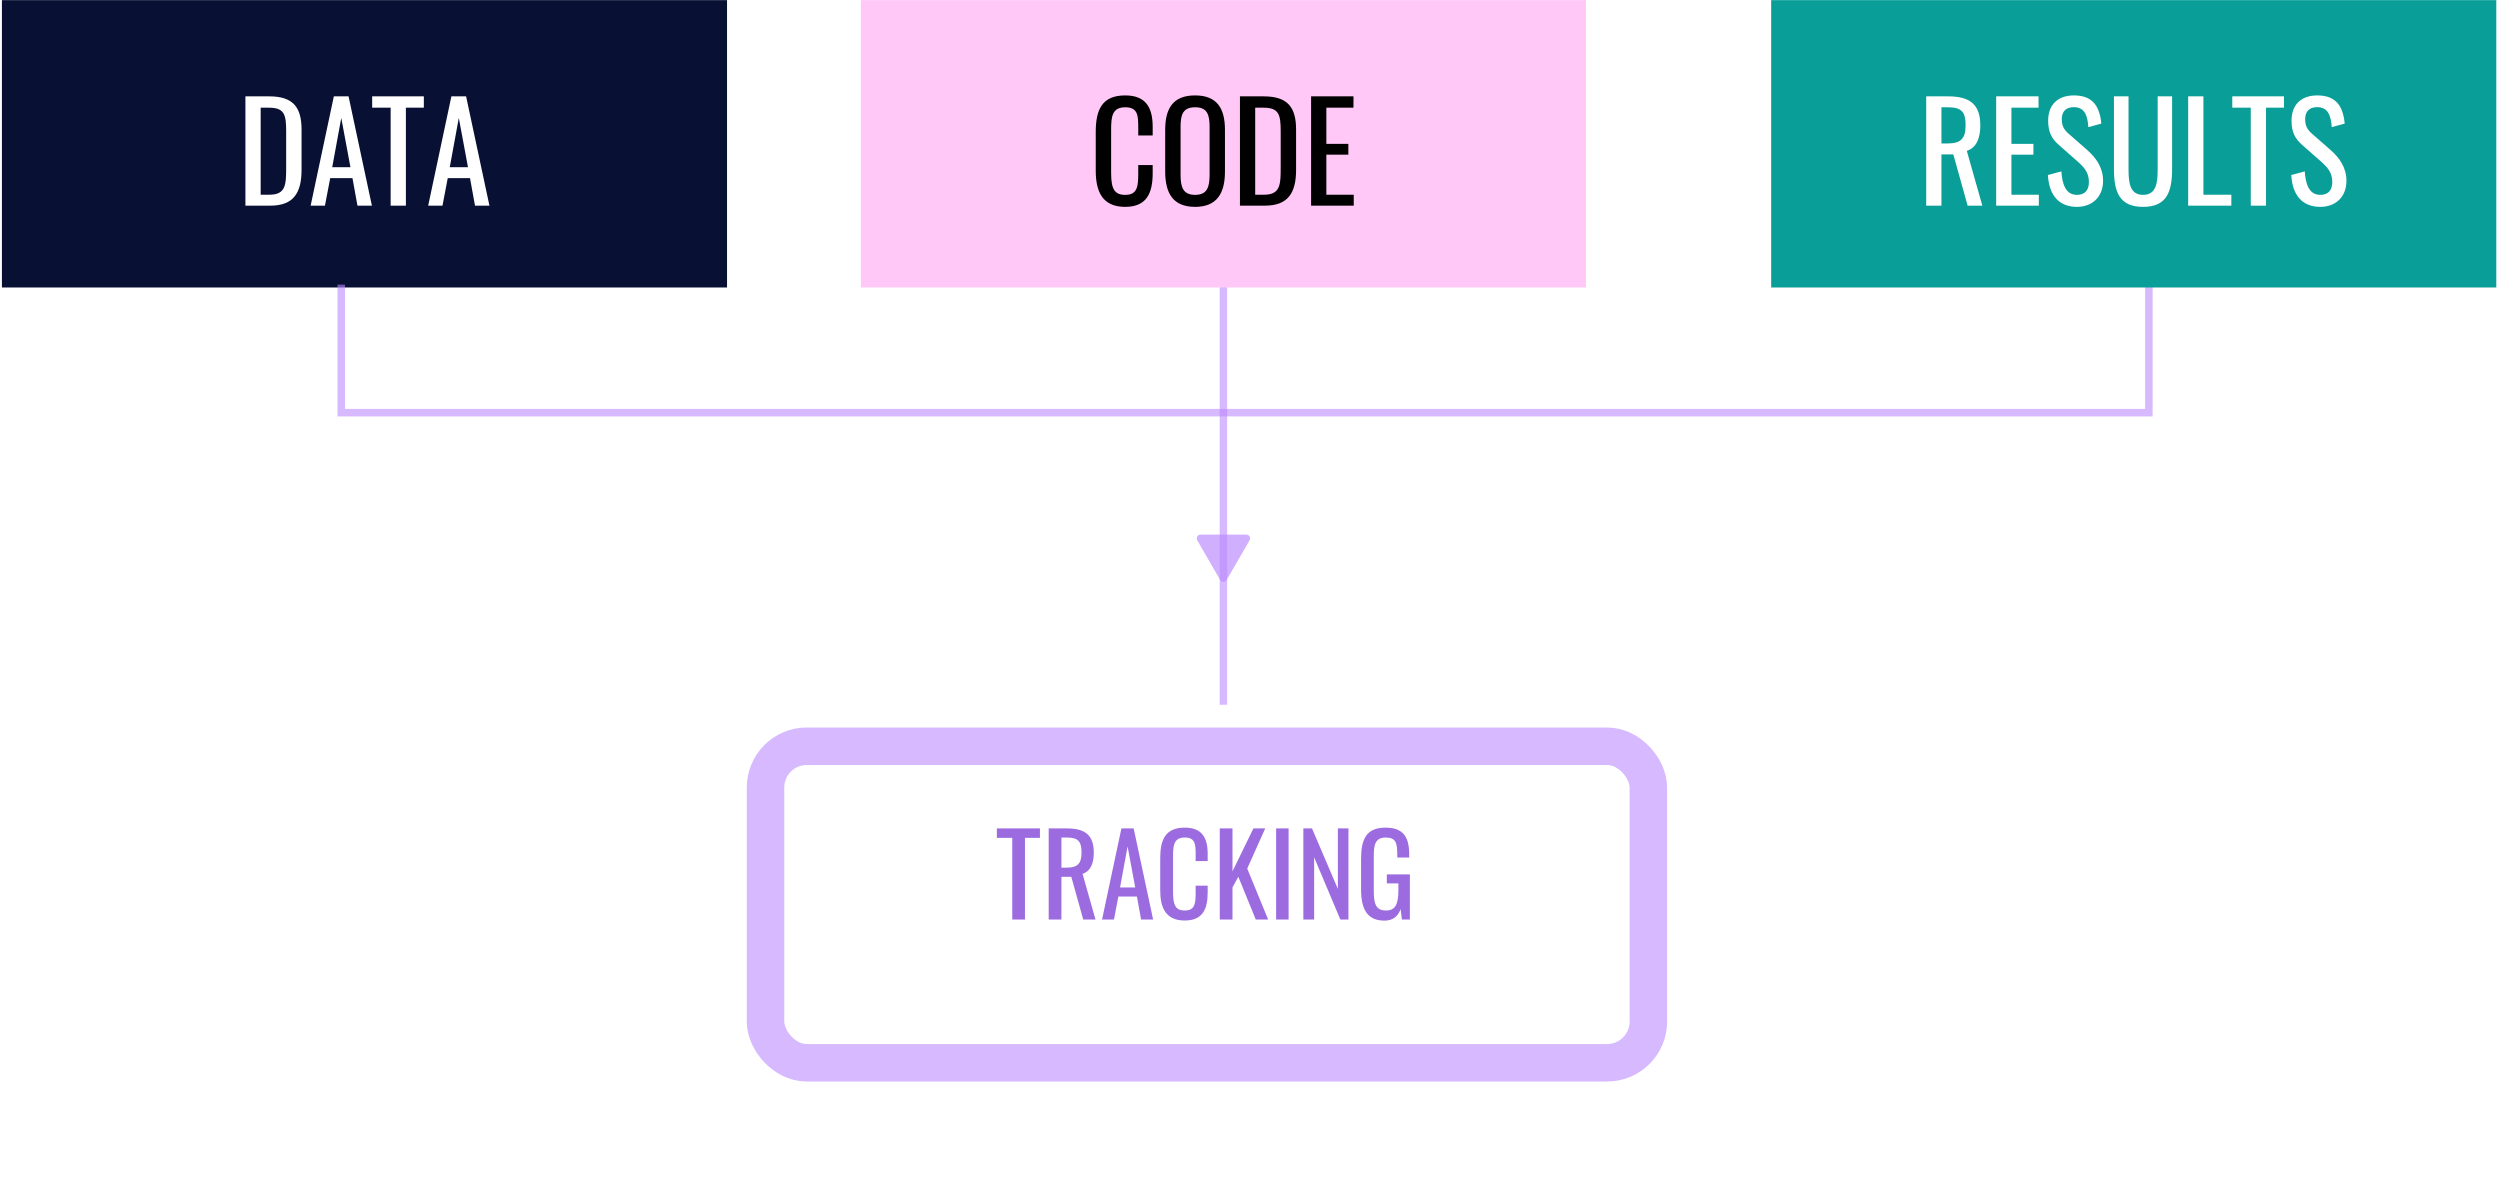 <svg width="667" height="319" viewBox="0 0 667 319" fill="none" xmlns="http://www.w3.org/2000/svg">
<rect x="0.511" y="0.034" width="193.462" height="76.668" fill="#081133"/>
<path d="M91.041 75.935L91.041 110.1L573.316 110.1L573.316 75.935" stroke="#BB8AFF" stroke-opacity="0.6" stroke-width="2"/>
<path d="M327.271 154.742C326.887 155.409 325.924 155.409 325.539 154.742L319.416 144.136C319.031 143.469 319.512 142.636 320.282 142.636L332.529 142.636C333.299 142.636 333.78 143.469 333.395 144.136L327.271 154.742Z" fill="#D1AFFF"/>
<path d="M65.478 54.868H72.138C78.258 54.868 80.454 51.52 80.454 45.328V34.6C80.454 28.696 78.294 25.708 71.814 25.708H65.478V54.868ZM69.546 51.952V28.732H71.742C75.918 28.732 76.35 30.604 76.35 35.104V44.572C76.35 49.288 76.278 51.952 71.85 51.952H69.546ZM82.878 54.868H86.694L88.098 47.524H94.038L95.37 54.868H99.222L92.994 25.708H89.07L82.878 54.868ZM88.638 44.608L91.05 31.468L93.498 44.608H88.638ZM104.225 54.868H108.293V28.732H113.081V25.708H99.293V28.732H104.225V54.868ZM114.238 54.868H118.054L119.458 47.524H125.398L126.73 54.868H130.582L124.354 25.708H120.43L114.238 54.868ZM119.998 44.608L122.41 31.468L124.858 44.608H119.998Z" fill="white"/>
<rect x="472.551" y="0.034" width="193.462" height="76.668" fill="#0A9E98"/>
<path d="M326.405 70.942V188.026" stroke="#BB8AFF" stroke-opacity="0.6" stroke-width="2"/>
<path d="M513.911 54.868H517.979V41.188H521.147L524.963 54.868H528.887L524.747 40.252C527.339 39.388 528.347 36.868 528.347 33.448C528.347 27.904 525.611 25.708 519.779 25.708H513.911V54.868ZM517.979 38.272V28.624H519.779C523.487 28.624 524.423 30.028 524.423 33.448C524.423 37.192 522.947 38.272 519.527 38.272H517.979ZM532.579 54.868H543.955V51.952H536.647V41.26H542.515V38.38H536.647V28.732H543.883V25.708H532.579V54.868ZM554.115 55.192C558.183 55.192 561.099 52.564 561.099 48.244C561.099 44.608 559.119 42.016 556.923 40.072L551.991 35.752C550.623 34.564 550.083 33.556 550.083 31.792C550.083 29.668 551.271 28.588 553.287 28.588C556.311 28.588 556.959 31.036 557.175 33.916L560.631 32.98C560.163 27.868 557.931 25.456 553.287 25.456C549.075 25.456 546.447 27.904 546.447 32.188C546.447 35.104 547.311 36.94 549.255 38.632L554.151 42.952C555.987 44.572 557.319 45.94 557.319 48.568C557.319 50.8 556.203 51.988 554.115 51.988C550.983 51.988 550.191 48.856 549.975 45.724L546.375 46.696C546.663 51.736 549.039 55.192 554.115 55.192ZM571.778 55.192C578.114 55.192 579.518 51.16 579.518 45.04V25.708H575.666V45.22C575.666 49 575.198 51.988 571.778 51.988C568.358 51.988 567.89 49 567.89 45.22V25.708H564.002V45.04C564.002 51.16 565.406 55.192 571.778 55.192ZM583.801 54.868H595.321V51.952H587.869V25.708H583.801V54.868ZM600.505 54.868H604.573V28.732H609.361V25.708H595.573V28.732H600.505V54.868ZM619.048 55.192C623.116 55.192 626.032 52.564 626.032 48.244C626.032 44.608 624.052 42.016 621.856 40.072L616.924 35.752C615.556 34.564 615.016 33.556 615.016 31.792C615.016 29.668 616.204 28.588 618.22 28.588C621.244 28.588 621.892 31.036 622.108 33.916L625.564 32.98C625.096 27.868 622.864 25.456 618.22 25.456C614.008 25.456 611.38 27.904 611.38 32.188C611.38 35.104 612.244 36.94 614.188 38.632L619.084 42.952C620.92 44.572 622.252 45.94 622.252 48.568C622.252 50.8 621.136 51.988 619.048 51.988C615.916 51.988 615.124 48.856 614.908 45.724L611.308 46.696C611.596 51.736 613.972 55.192 619.048 55.192Z" fill="white"/>
<rect x="229.675" y="0.034" width="193.462" height="76.668" fill="#FFC8F6"/>
<path d="M300.192 55.192C305.916 55.192 307.536 51.556 307.536 46.192V44.032H303.684V46.192C303.684 49.648 303.504 51.988 300.228 51.988C297.42 51.988 296.448 50.548 296.448 46.156V34.6C296.448 31 296.772 28.624 300.228 28.624C303.612 28.624 303.684 30.856 303.684 34.096V36.148H307.536V33.844C307.536 28.588 305.628 25.456 300.192 25.456C294 25.456 292.344 29.308 292.344 35.212V45.508C292.344 50.944 294 55.192 300.192 55.192ZM318.864 55.192C324.732 55.192 326.82 51.484 326.82 45.76V34.672C326.82 28.948 324.732 25.456 318.864 25.456C312.96 25.456 310.872 28.912 310.872 34.672V45.724C310.872 51.52 312.924 55.192 318.864 55.192ZM318.864 51.988C315.588 51.988 314.976 49.864 314.976 46.624V33.844C314.976 30.604 315.588 28.624 318.864 28.624C322.104 28.624 322.716 30.604 322.716 33.844V46.624C322.716 49.864 322.104 51.988 318.864 51.988ZM330.818 54.868H337.478C343.598 54.868 345.794 51.52 345.794 45.328V34.6C345.794 28.696 343.634 25.708 337.154 25.708H330.818V54.868ZM334.886 51.952V28.732H337.082C341.258 28.732 341.69 30.604 341.69 35.104V44.572C341.69 49.288 341.618 51.952 337.19 51.952H334.886ZM349.802 54.868H361.178V51.952H353.87V41.26H359.738V38.38H353.87V28.732H361.106V25.708H349.802V54.868Z" fill="black"/>
<g filter="url(#filter0_d)">
<rect x="209.242" y="194.1" width="225.538" height="74.449" rx="6" fill="white"/>
<rect x="204.242" y="189.1" width="235.538" height="84.449" rx="11" stroke="#BB8AFF" stroke-opacity="0.6" stroke-width="10"/>
</g>
<path d="M270.071 245.324H273.461V223.544H277.451V221.024H265.961V223.544H270.071V245.324ZM279.793 245.324H283.183V233.924H285.823L289.003 245.324H292.273L288.823 233.144C290.983 232.424 291.823 230.324 291.823 227.474C291.823 222.854 289.543 221.024 284.683 221.024H279.793V245.324ZM283.183 231.494V223.454H284.683C287.773 223.454 288.553 224.624 288.553 227.474C288.553 230.594 287.323 231.494 284.473 231.494H283.183ZM294.03 245.324H297.21L298.38 239.204H303.33L304.44 245.324H307.65L302.46 221.024H299.19L294.03 245.324ZM298.83 236.774L300.84 225.824L302.88 236.774H298.83ZM316.088 245.594C320.858 245.594 322.208 242.564 322.208 238.094V236.294H318.998V238.094C318.998 240.974 318.848 242.924 316.118 242.924C313.778 242.924 312.968 241.724 312.968 238.064V228.434C312.968 225.434 313.238 223.454 316.118 223.454C318.938 223.454 318.998 225.314 318.998 228.014V229.724H322.208V227.804C322.208 223.424 320.618 220.814 316.088 220.814C310.928 220.814 309.548 224.024 309.548 228.944V237.524C309.548 242.054 310.928 245.594 316.088 245.594ZM325.438 245.324H328.828V236.744L330.388 233.924L335.038 245.324H338.338L332.758 231.734L337.558 221.024H334.408L328.828 232.484V221.024H325.438V245.324ZM340.471 245.324H343.801V221.024H340.471V245.324ZM347.733 245.324H350.613V228.734L357.603 245.324H359.763V221.024H356.943V237.164L350.043 221.024H347.733V245.324ZM369.372 245.624C371.772 245.624 373.032 244.334 373.692 242.534L374.022 245.324H376.152V233.294H370.002V235.694H373.092V237.374C373.092 241.034 372.432 242.924 369.792 242.924C367.122 242.924 366.522 241.214 366.522 237.704V228.704C366.522 225.704 366.702 223.454 369.702 223.454C372.432 223.454 372.792 224.894 372.792 228.044V228.794H375.972V227.894C375.972 223.094 374.202 220.814 369.642 220.814C364.512 220.814 363.132 223.904 363.132 229.214V237.344C363.132 242.594 364.812 245.624 369.372 245.624Z" fill="#9B6BDF"/>
<defs>
<filter id="filter0_d" x="169.242" y="164.1" width="305.538" height="154.449" filterUnits="userSpaceOnUse" color-interpolation-filters="sRGB">
<feFlood flood-opacity="0" result="BackgroundImageFix"/>
<feColorMatrix in="SourceAlpha" type="matrix" values="0 0 0 0 0 0 0 0 0 0 0 0 0 0 0 0 0 0 127 0"/>
<feOffset dy="10"/>
<feGaussianBlur stdDeviation="15"/>
<feColorMatrix type="matrix" values="0 0 0 0 0 0 0 0 0 0 0 0 0 0 0 0 0 0 0.25 0"/>
<feBlend mode="normal" in2="BackgroundImageFix" result="effect1_dropShadow"/>
<feBlend mode="normal" in="SourceGraphic" in2="effect1_dropShadow" result="shape"/>
</filter>
</defs>
</svg>

